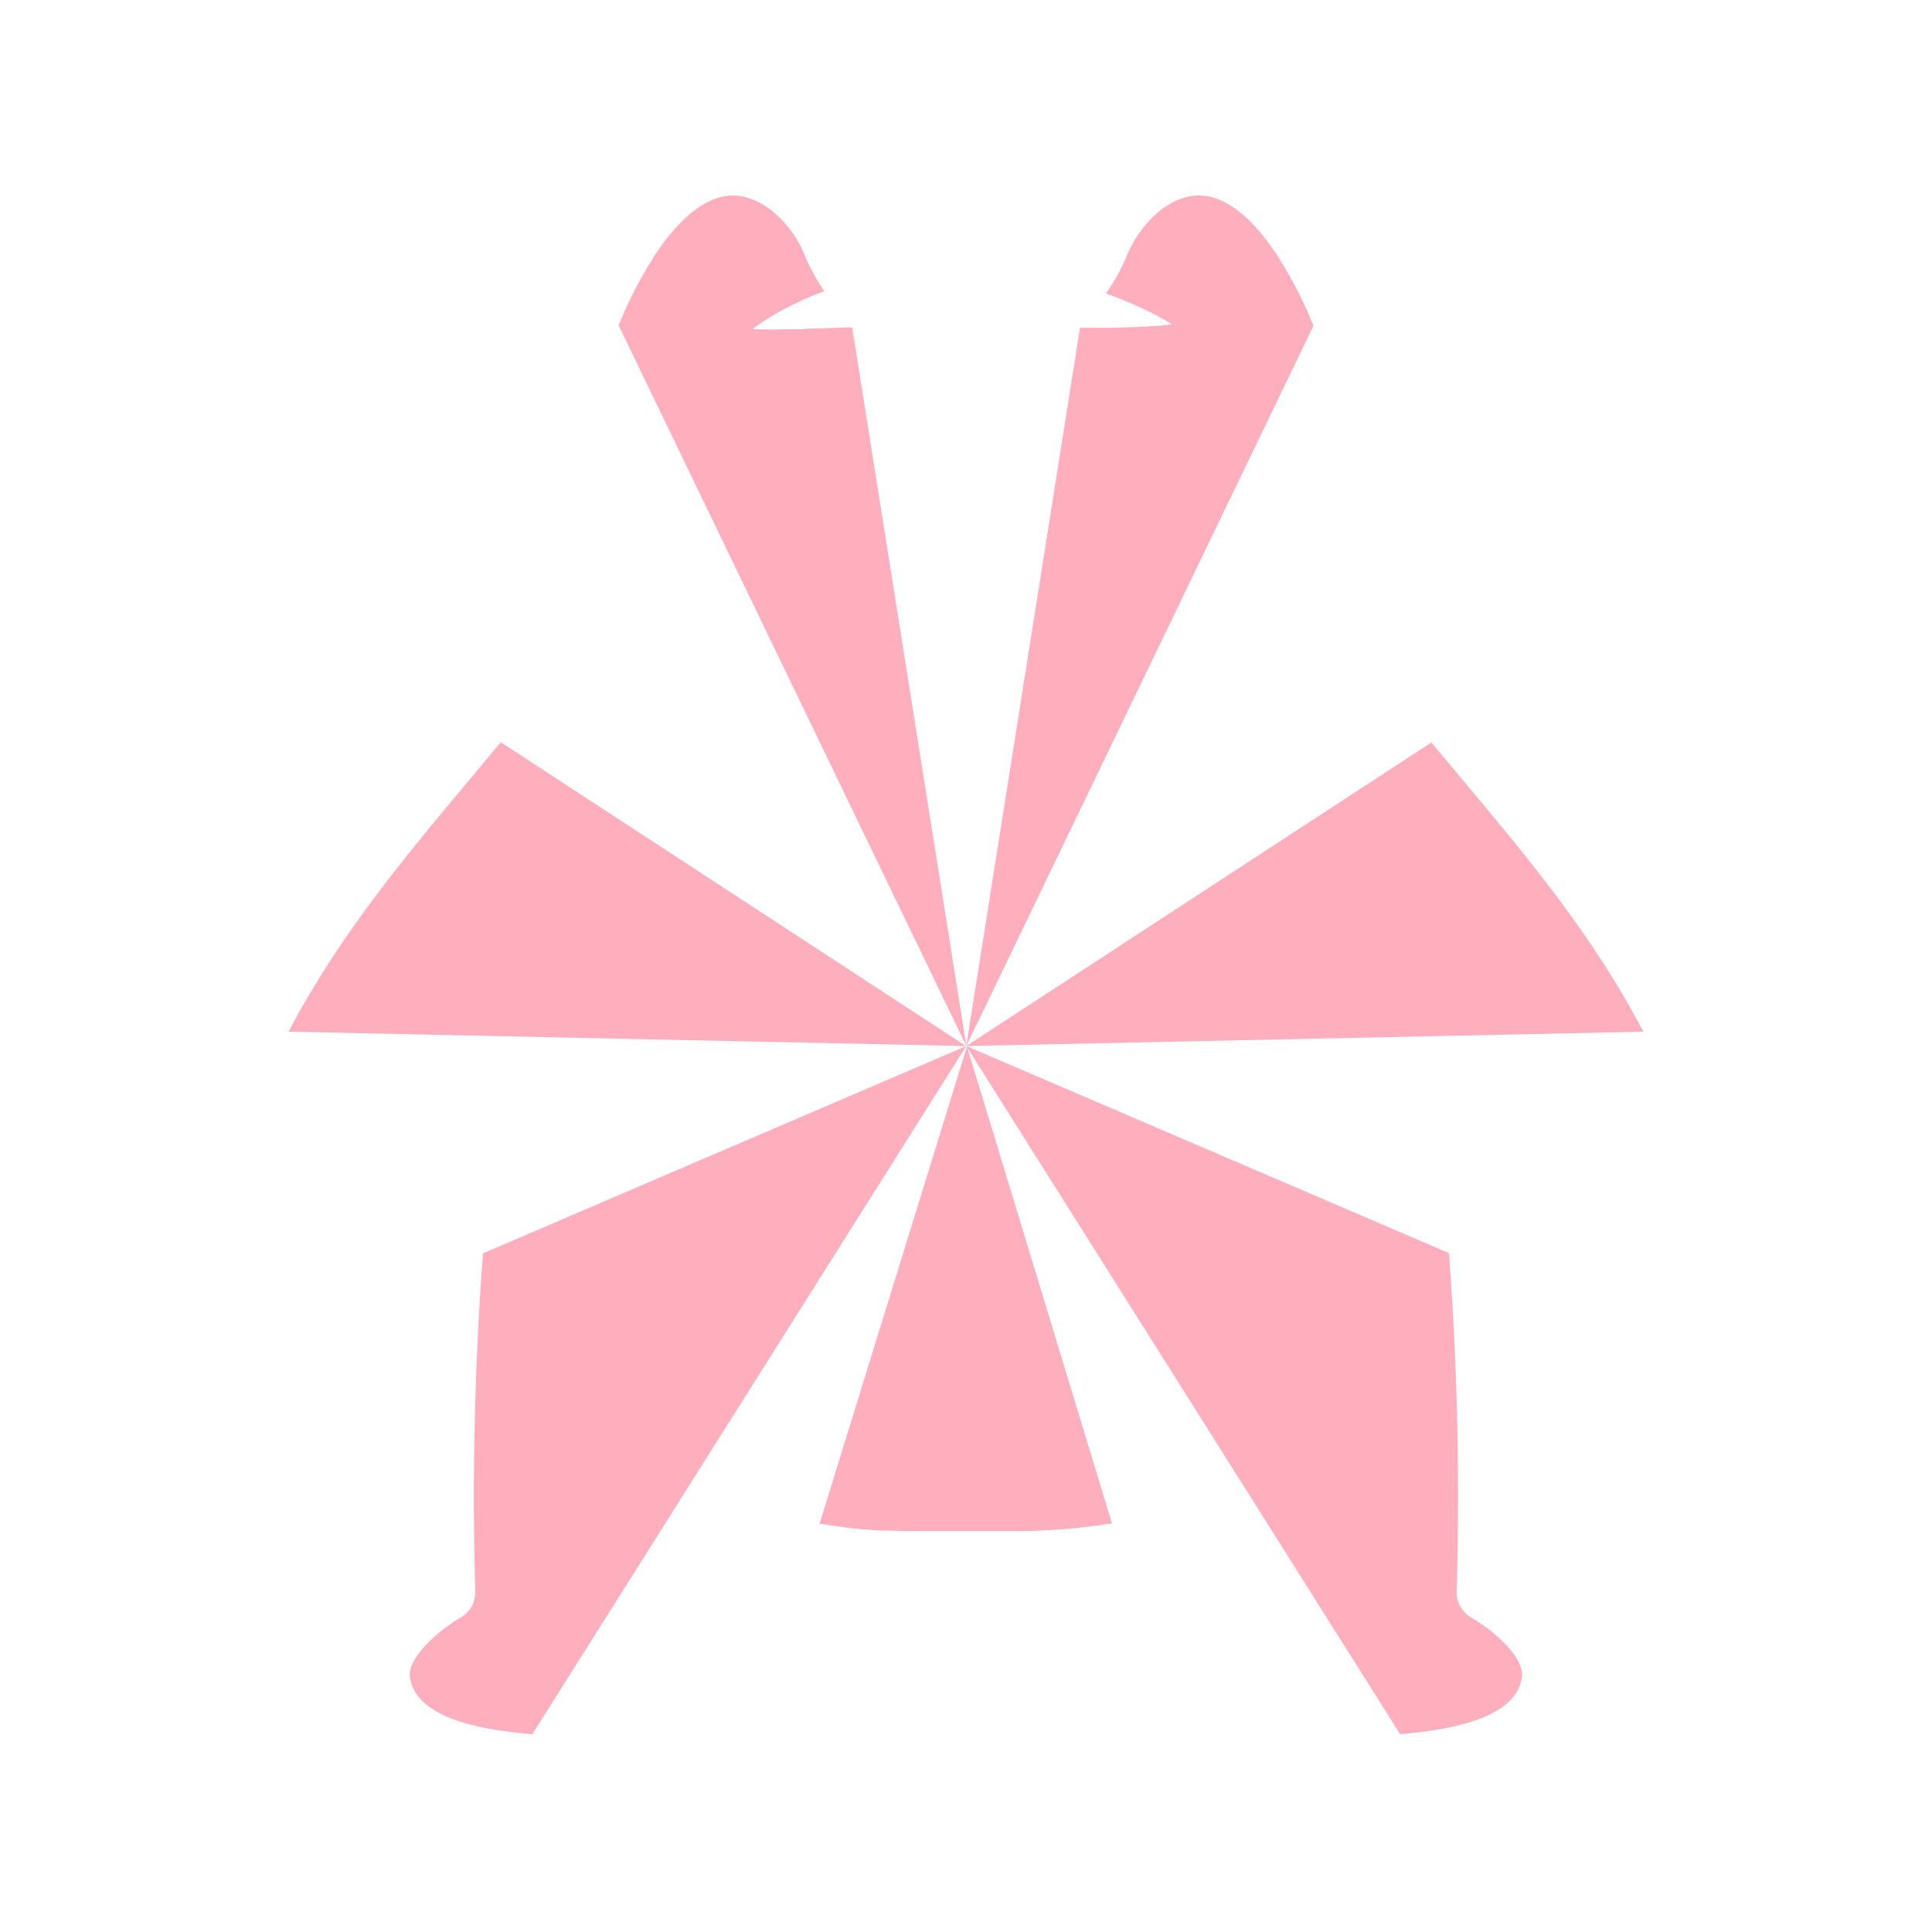 <svg id="图层_1" data-name="图层 1" xmlns="http://www.w3.org/2000/svg" viewBox="0 0 500 500"><defs><style>.cls-1{fill:#ffaebe;}</style></defs><title>画板 1 副本 145</title><path class="cls-1" d="M129.6,192.08,123,200c-18.67,22.28-35.12,41.93-48.32,67L250,270.72Z"/><path class="cls-1" d="M377,200q-3.24-3.85-6.56-7.85L250.07,270.72,425.31,267C412.1,241.88,395.65,222.23,377,200Z"/><path class="cls-1" d="M220.5,84.73c-2.89,0-5.62.2-8.19.27-1.28,0-2.51,0-3.69.11s-2.29.08-3.35.09l-5.54.08c-3.11,0-5-.12-5-.12s1.45-1.12,4.12-2.78a51.69,51.69,0,0,1,4.92-2.79c1.95-1,4.15-2.12,6.64-3.08.94-.39,1.92-.76,2.93-1.15a47.87,47.87,0,0,1-5.15-9.52C204.79,57.74,197,50,188.66,50.64c-6.22.54-12.79,5.77-19,15.12a110.89,110.89,0,0,0-9.56,18.45l90,186.51-29.56-186Z"/><path class="cls-1" d="M330.33,65.76c-6.2-9.35-12.77-14.58-19-15.12-8.32-.7-16.13,7.1-19.57,15.2a47.23,47.23,0,0,1-5.56,10.09l1,.38c2.5.9,4.75,1.84,6.73,2.73s3.68,1.7,5.06,2.44c2.77,1.45,4.31,2.45,4.31,2.45s-1.81.28-4.93.48c-1.56.1-3.45.19-5.58.28s-4.5.1-7.1.14l-6.18,0L250.07,270.72,339.93,84.3A111.19,111.19,0,0,0,330.33,65.76Z"/><path class="cls-1" d="M123,411.82a7.54,7.54,0,0,1-3.8,6.82c-5.7,3.26-13.82,10.43-13.1,15.41,1.21,8.26,11.65,13.15,31.68,14.75L250.07,270.72,125,324.37A840.79,840.79,0,0,0,123,411.82Z"/><path class="cls-1" d="M212.11,394.34l1,.13c.64.08,1.54.26,2.68.41s2.47.35,3.95.55,3.14.34,4.9.46c.89,0,1.77.15,2.72.16.47,0,.93.05,1.41.07l1.45,0c2,.06,4,.1,6.15.1h20.45c2.27,0,4.48,0,6.6,0s4.18,0,6.13-.13,3.83-.18,5.6-.31l2.55-.23c.82-.08,1.6-.19,2.37-.26l4-.51c1.13-.13,2.08-.32,2.72-.38s1-.11,1-.11L250.35,271.16l112,177.63c19.94-1.62,30.33-6.5,31.54-14.75.72-5-7.4-12.14-13.11-15.41a7.54,7.54,0,0,1-3.79-6.81,840.51,840.51,0,0,0-2-87.52l-124.9-53.58.14.23Z"/></svg>